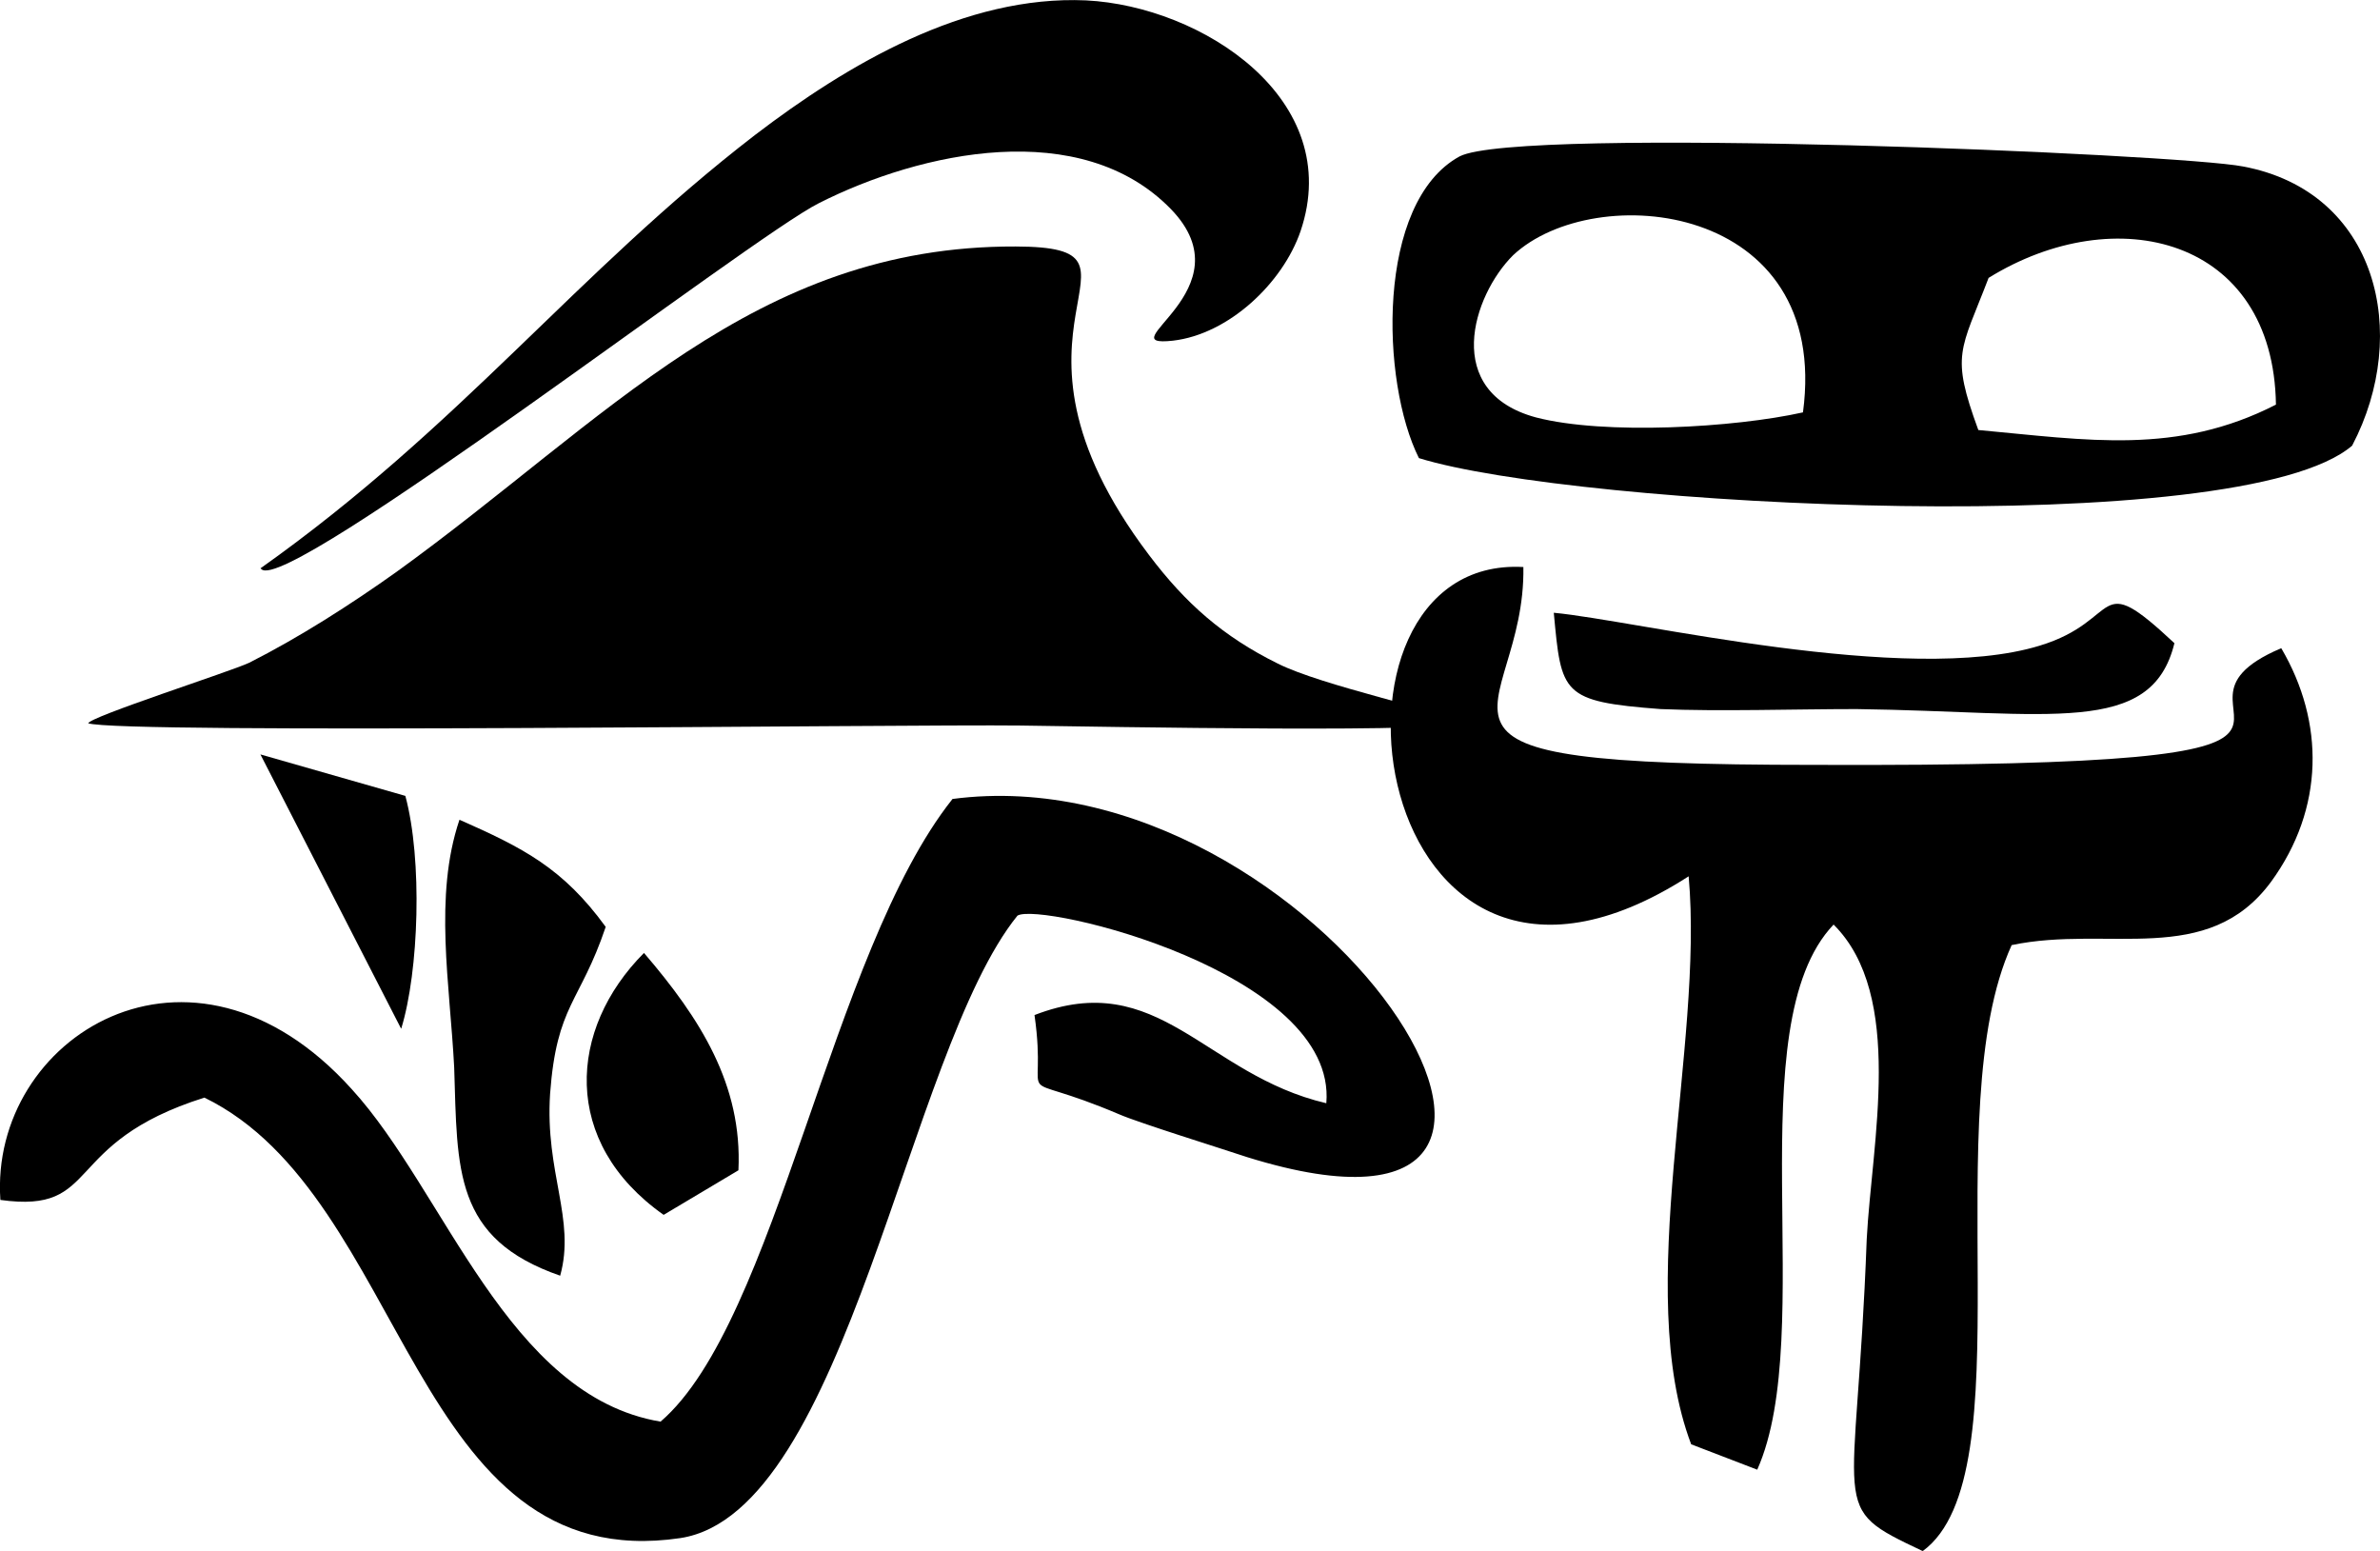 <?xml version="1.0" encoding="UTF-8"?>
<svg id="Capa_2" data-name="Capa 2" xmlns="http://www.w3.org/2000/svg" viewBox="0 0 122.83 80.03">
  <defs>
    <style>
      .cls-1 {
        fill: #000;
        fill-rule: evenodd;
        stroke-width: 0px;
      }
    </style>
  </defs>
  <g id="Capa_1-2" data-name="Capa 1">
    <g>
      <path class="cls-1" d="M4.54,37.32c1.59.57,42.44.05,48.09.12,3.88.05,23.61.43,22.59-.21-.81-.55-6.97-1.83-9.28-2.99-2.83-1.4-4.76-3.11-6.64-5.6-9-11.89,1.19-15.9-6.88-15.92-13.52-.05-21.09,8.95-31.97,16.8-2.36,1.68-5,3.37-7.59,4.68-.95.45-8.28,2.8-8.31,3.13h0Z"/>
      <path class="cls-1" d="M13.44,29.32l.05.05c1.33,1.33,25.3-17.16,28.78-18.89,5.26-2.66,13.52-4.46,18.16.31,4.05,4.18-3.4,7.17.1,6.79,2.88-.33,5.67-2.97,6.59-5.65C69.43,5.12,62.03.32,56.05.02c-6.24-.28-12.31,3.3-17.09,6.95-9.24,7.12-15.14,15-25.52,22.36h0Z"/>
      <path class="cls-1" d="M117.73,33.45c-8.01,3.4,8.93,6.15-24.15,6.02-23.1,0-14.83-2.22-14.96-10.21-11.68-.65-8.14,26.69,8.53,15.96.79,8.77-2.89,21.33.13,29.31l3.41,1.31c3.15-7.07-1.05-22.9,3.94-28.13,3.68,3.66,1.97,11.25,1.71,16.23-.53,14.39-2.1,13.74,2.89,16.1,5.38-3.93.66-22.64,4.59-31.27,4.99-1.05,10.11,1.18,13.39-3.27,2.76-3.79,2.76-8.24.53-12.04h0Z"/>
      <path class="cls-1" d="M102.63,14.34c6.56-4.06,14.7-2.09,14.83,6.54-5.12,2.62-9.71,1.83-15.36,1.31-1.44-3.93-.92-4.06.53-7.85h0ZM93.05,21.28c-3.54.79-10.24,1.18-13.78.26-4.86-1.31-3.28-6.28-1.18-8.37,4.2-3.93,16.41-2.75,14.96,8.11h0ZM121.4,22.98c3.02-5.76,1.31-13.09-5.64-14.39-3.28-.65-37.41-2.09-40.43-.52-4.33,2.36-4.07,11.65-2.1,15.57,8.01,2.49,42.4,4.32,48.17-.65h0Z"/>
      <path class="cls-1" d="M80.19,31.62c.39,4.19.39,4.58,5.51,4.97,3.02.13,6.96,0,10.11,0,9.98.13,15.23,1.44,16.41-3.4-4.2-3.93-2.63-1.18-6.96.13-6.83,2.09-20.87-1.31-25.07-1.7h0Z"/>
      <g>
        <path class="cls-1" d="M23.71,42.31c-1.33,3.94-.49,8.48-.27,12.77.17,5.29-.04,8.84,5.47,10.75.81-2.91-.79-5.31-.52-9.39.34-4.61,1.54-4.67,2.87-8.61-2.21-3.04-4.27-4.08-7.55-5.53h0Z"/>
        <path class="cls-1" d="M33.24,49.17c-3.92,3.93-4.3,9.78,1.01,13.52l3.86-2.3c.21-4.41-1.97-7.83-4.87-11.21h0Z"/>
        <path class="cls-1" d="M20.71,53.07c.91-2.96,1.1-8.71.21-12l-7.48-2.14,7.26,14.15Z"/>
      </g>
      <path class="cls-1" d="M49.15,41.24c-6.29,7.92-9.06,26.98-15.06,32.12-7.9-1.32-11.11-11.88-15.94-17.16C9.82,46.96-.56,53.56.02,61.92c5.26.73,3.07-2.93,10.53-5.28,10.53,5.13,10.67,24.78,24.56,22.73,8.63-1.32,11.7-25.08,17.4-32.12,1.17-.73,16.52,2.93,15.94,9.68-6.29-1.47-8.63-7.04-15.06-4.55.73,5.13-1.46,2.64,4.39,5.13,1.02.44,5.26,1.76,6.58,2.2,21.2,6.6,3.66-20.97-15.21-18.48h0Z"/>
    </g>
  </g>
</svg>